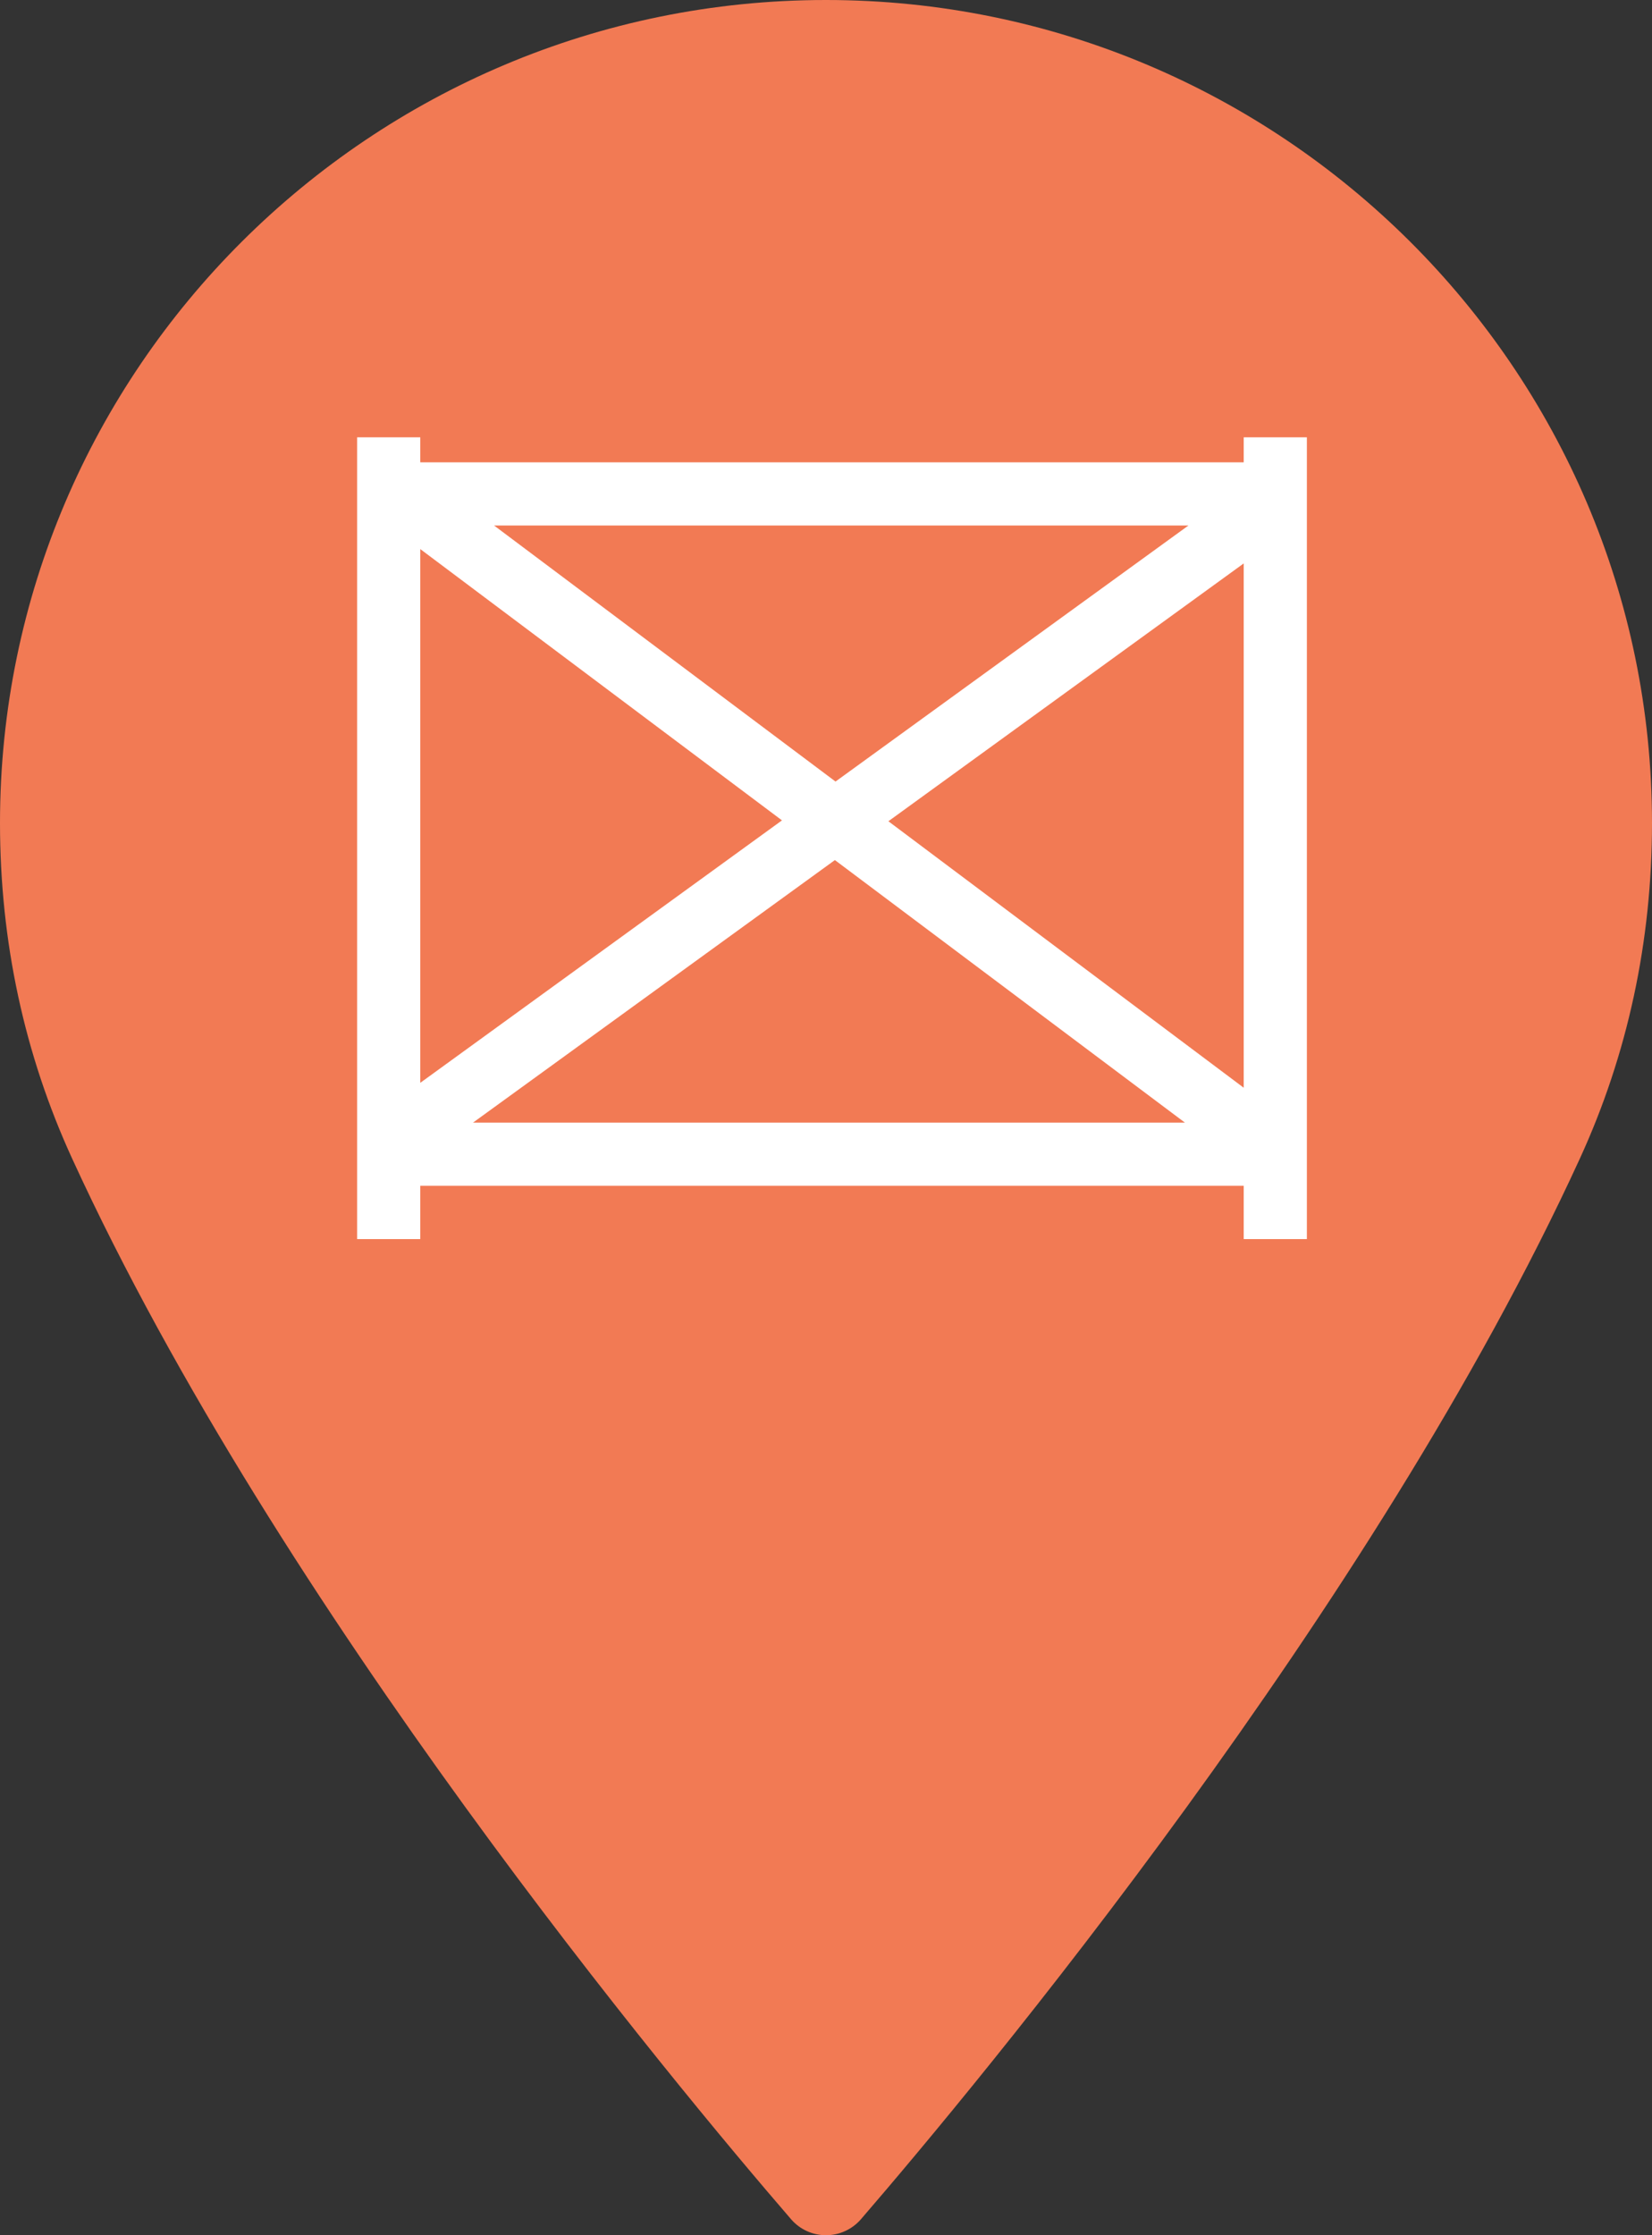 <svg width="34" height="46" viewBox="0 0 34 46" fill="none" xmlns="http://www.w3.org/2000/svg">
<rect x="0" y="0" width="34" height="46" fill="#333333" stroke="none"/>
<path d="M16.999 0C7.626 0 0 7.597 0 16.936C0 19.371 0.5 21.697 1.487 23.848C5.737 33.114 13.886 42.896 16.283 45.673C16.462 45.88 16.724 46 17 46C17.275 46 17.537 45.88 17.717 45.673C20.113 42.896 28.262 33.114 32.513 23.848C33.5 21.697 34 19.371 34 16.936C33.999 7.597 26.373 0 16.999 0Z" fill="#F27A54"/>
<path fill-rule="evenodd" clip-rule="evenodd" d="M7.35 9V25.5H8.65V24.403H25.597V25.5H26.897V9H25.597V9.515H8.65V9H7.35ZM25.597 22.385V11.595L18.284 16.901L25.597 22.385ZM24.387 23.103L17.183 17.7L9.735 23.103H24.387ZM17.196 16.084L24.459 10.815H10.169L17.196 16.084ZM8.65 11.3V22.284L16.094 16.883L8.65 11.3Z" fill="white"/>
</svg>
